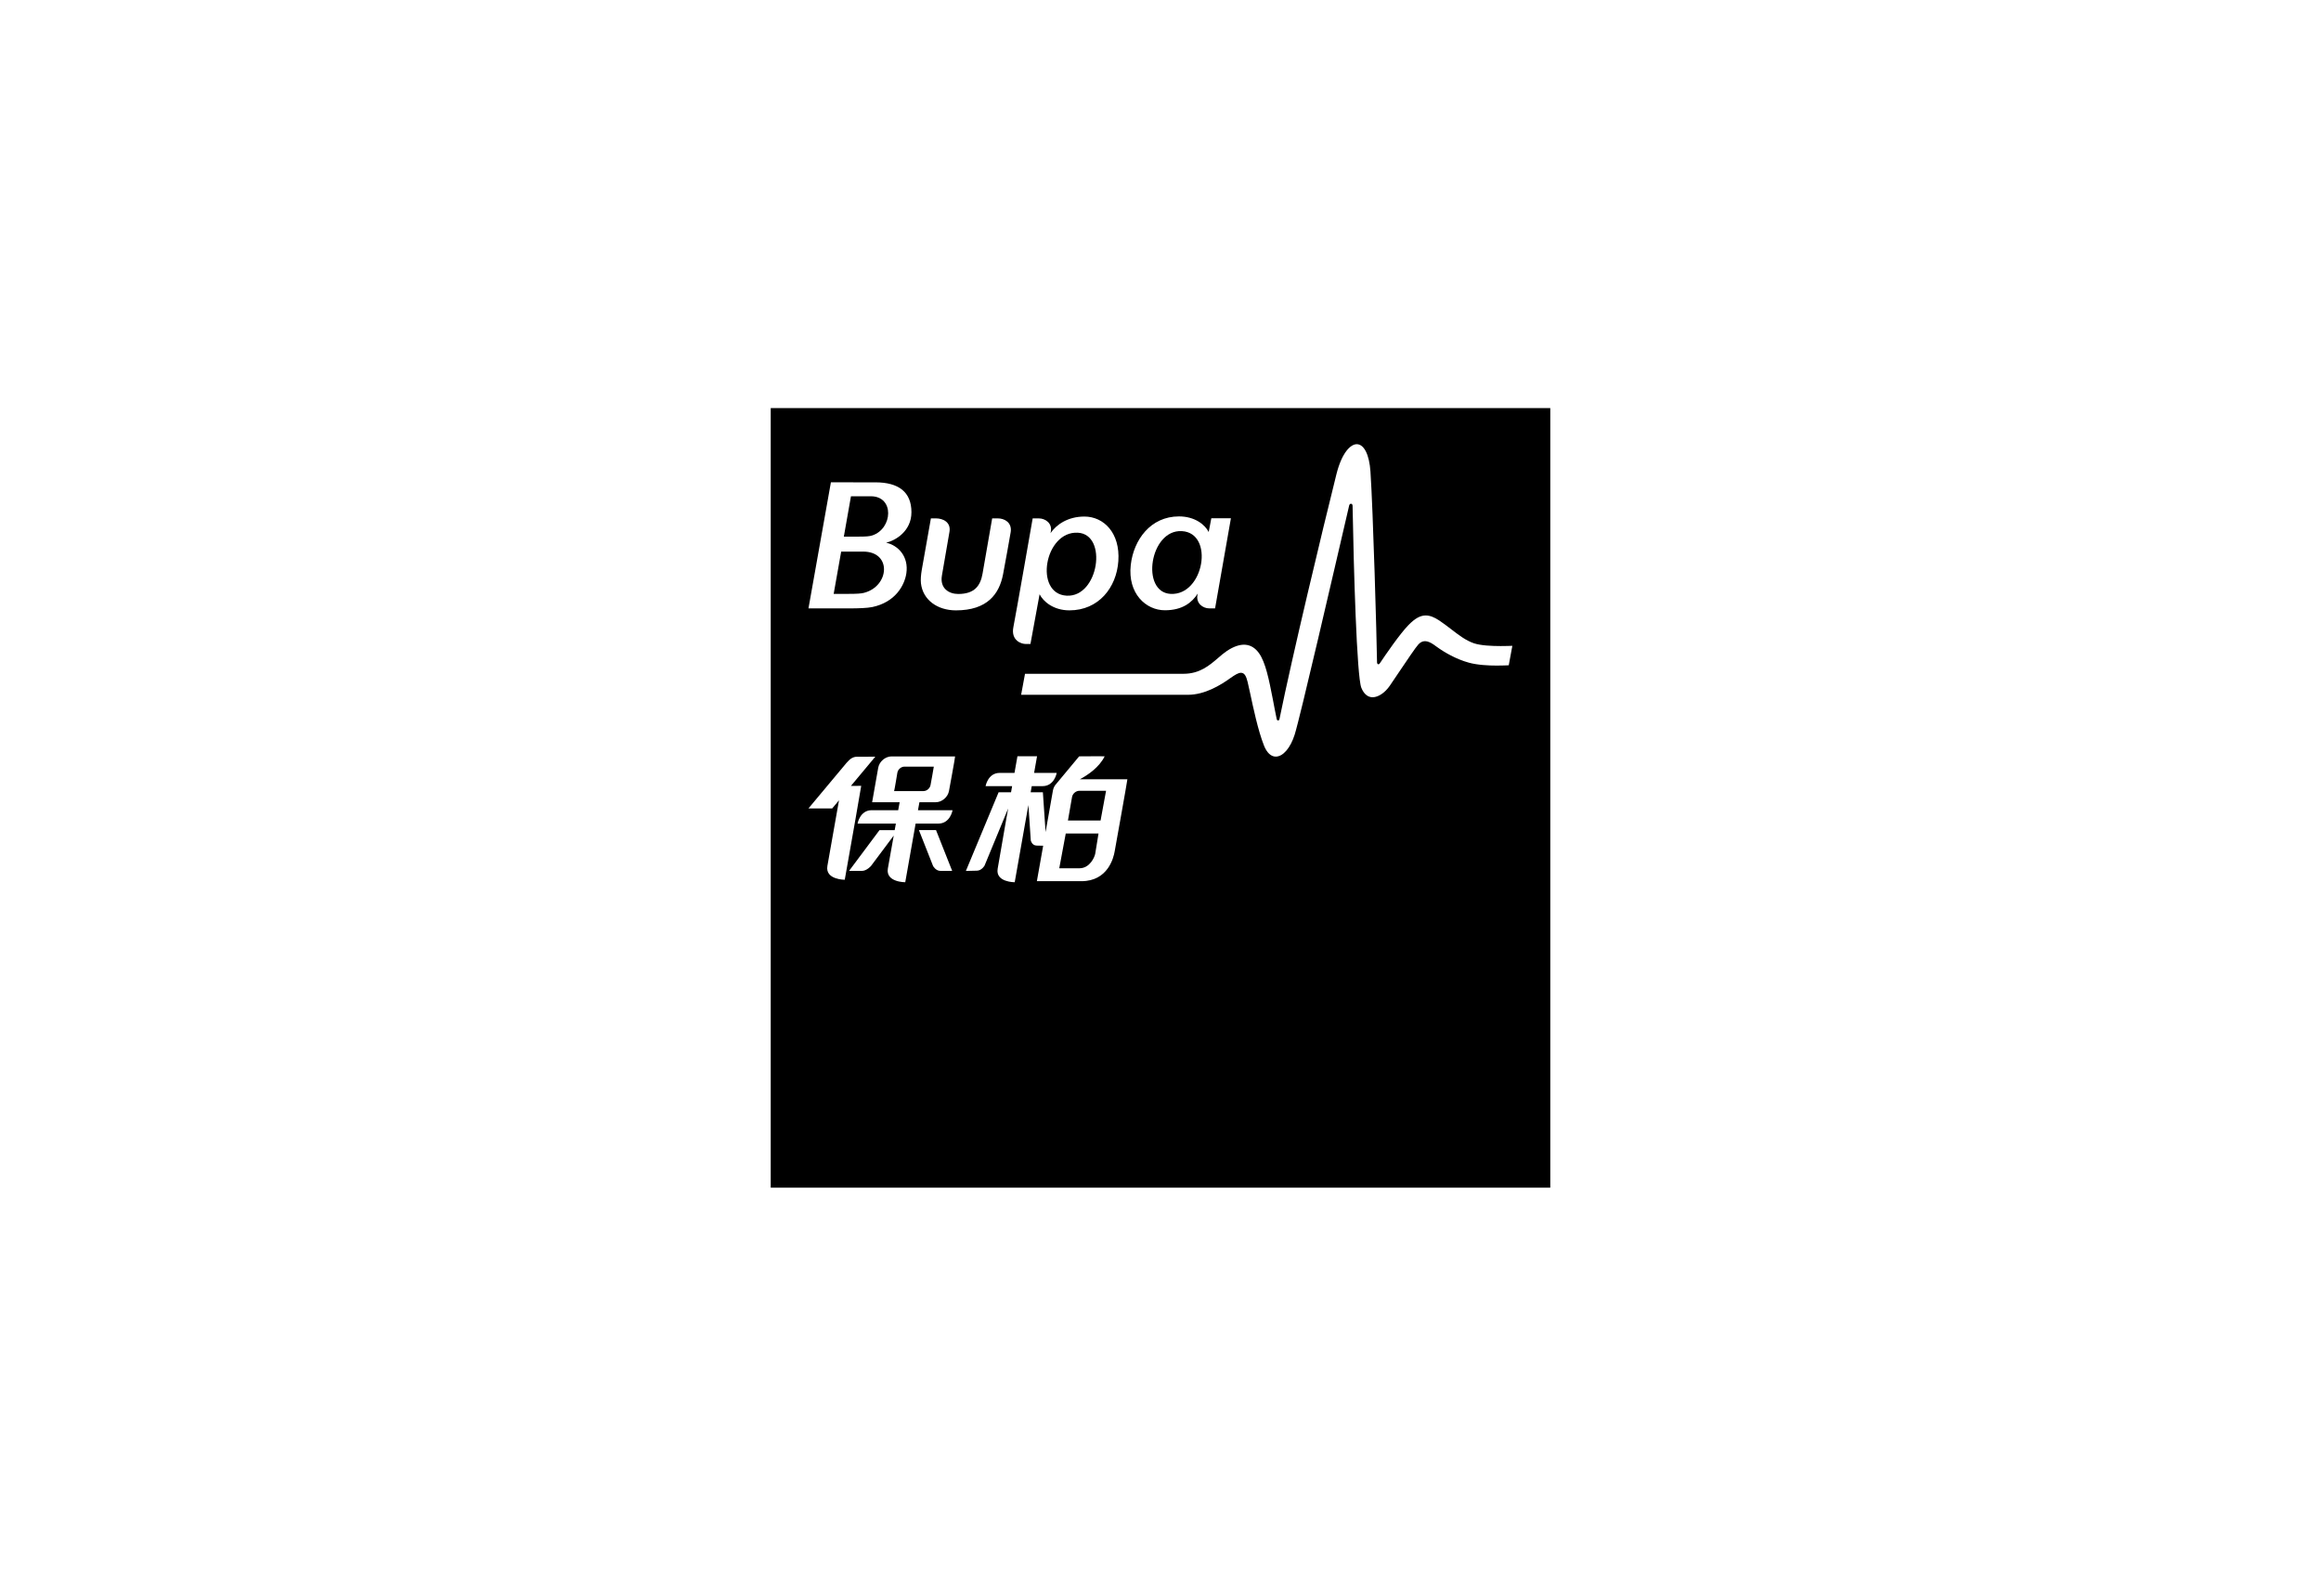 <?xml version="1.0" encoding="utf-8"?>
<!-- Generator: Adobe Illustrator 16.0.3, SVG Export Plug-In . SVG Version: 6.00 Build 0)  -->
<!DOCTYPE svg PUBLIC "-//W3C//DTD SVG 1.1//EN" "http://www.w3.org/Graphics/SVG/1.1/DTD/svg11.dtd">
<svg version="1.1" id="Layer_2" xmlns="http://www.w3.org/2000/svg" xmlns:xlink="http://www.w3.org/1999/xlink" x="0px" y="0px"
	 width="160px" height="110px" viewBox="0 0 160 110" enable-background="new 0 0 160 110" xml:space="preserve">
<g>
	<path d="M59.502,38.023h-1.515l-0.517,2.914c0,0,0.576,0,1.021,0c0.588,0,0.87-0.023,1.047-0.066
		C61.32,40.429,61.503,38.023,59.502,38.023z"/>
	<path d="M60.133,36.908c1.41-0.465,1.54-2.699-0.102-2.699h-1.369l-0.491,2.781c0,0,0.601,0,1.047,0
		C59.684,36.99,59.941,36.973,60.133,36.908z"/>
	<path d="M64.148,54.111c0,0,0.232-1.256,0.225-1.266h-2.02c-0.231,0-0.452,0.186-0.492,0.418c0,0-0.209,1.268-0.225,1.268h2.02
		C63.889,54.531,64.109,54.344,64.148,54.111z"/>
	<path d="M53.13,28.131v53.738h53.74V28.131H53.13z M77.95,38.943c0.195-1.726,1.36-3.346,3.325-3.346
		c1.113,0,1.802,0.588,2.047,1.076l0.181-0.947h1.351l-1.092,6.212h-0.393c-0.453,0-0.934-0.354-0.819-0.934l0.021-0.093
		c-0.396,0.616-1.052,1.156-2.271,1.156C79,42.068,77.727,40.916,77.95,38.943z M69.859,43.223c0.162-0.805,1.329-7.489,1.329-7.489
		h0.431c0.434,0,0.943,0.333,0.817,0.933l-0.018,0.084c0.401-0.584,1.186-1.144,2.337-1.144c1.327,0,2.471,1.121,2.339,3.069
		c-0.125,1.832-1.365,3.397-3.371,3.397c-1.114,0-1.812-0.62-2.058-1.11l-0.63,3.426c-0.188,0-0.127,0-0.354,0
		C70.438,44.389,69.67,44.17,69.859,43.223z M57.279,33.247c0.559,0,2.093,0.002,3.068,0.002c1.583,0,2.484,0.654,2.484,2.06
		c0,1.316-1.12,1.962-1.746,2.098c0.834,0.187,1.569,0.955,1.394,2.119c-0.128,0.84-0.767,1.985-2.342,2.318
		c-0.345,0.072-0.955,0.094-1.597,0.094c-0.945,0-2.617,0.001-2.808,0.001L57.279,33.247z M57.037,59.691l0.589-3.33l0.212-1.197
		l-0.467,0.561h-1.638l2.617-3.132c0.229-0.262,0.427-0.429,0.727-0.429l1.262-0.003l-1.68,2.014l0.709-0.005l-0.411,2.385
		l-0.723,4.088C58.234,60.643,56.87,60.648,57.037,59.691z M64.832,60.033c-0.334,0-0.512-0.342-0.512-0.342l-0.973-2.469h1.179
		l1.113,2.811H64.832z M63.366,55.849h2.3c0,0-0.157,0.923-0.982,0.923h-1.565l-0.715,4.043c0,0-1.364,0.006-1.198-0.949
		l0.404-2.268l-1.566,2.094c0,0-0.297,0.342-0.629,0.342h-0.885l2.098-2.811h1.048l0.082-0.451h-2.642c0,0,0.16-0.923,0.974-0.923
		h1.828l0.1-0.549h-1.897l0.419-2.375c0.076-0.433,0.491-0.784,0.923-0.784h4.377c0.017,0.021-0.42,2.377-0.42,2.377
		c-0.076,0.432-0.489,0.782-0.922,0.782h-1.117l-0.1,0.549H63.366z M63.486,40.208c-0.026-0.226-0.004-0.575,0.056-0.919
		c0.149-0.855,0.542-3.037,0.63-3.556c0,0,0.29,0,0.355,0c0.473,0,1.044,0.262,0.924,0.933c-0.037,0.199-0.463,2.68-0.521,3.017
		c-0.146,0.871,0.481,1.261,1.125,1.261c1.132,0,1.534-0.572,1.679-1.408c0.066-0.389,0.662-3.802,0.662-3.802s0.257,0,0.404,0
		c0.416,0,0.969,0.262,0.875,0.933c-0.032,0.227-0.443,2.479-0.529,2.924c-0.26,1.349-1.078,2.483-3.25,2.483
		C64.637,42.073,63.619,41.367,63.486,40.208z M76.841,58.687c-0.073,0.429-0.462,2.055-2.294,2.055h-3.069
		c0,0,0.202-1.138,0.434-2.444l-0.452-0.01c-0.327-0.007-0.402-0.351-0.402-0.351l-0.164-2.443l-0.229,1.28l-0.715,4.041
		c0,0-1.342,0.006-1.174-0.938l0.57-3.293l0.152-0.854l-1.627,3.938c0,0-0.195,0.344-0.525,0.35
		c-0.331,0.008-0.762,0.018-0.762,0.018l2.256-5.423h0.857l0.074-0.423h-1.829c0,0,0.157-0.912,0.972-0.912h1.021l0.203-1.147h1.352
		l-0.203,1.147h1.558c0,0-0.159,0.912-0.973,0.912h-0.748l-0.075,0.425h0.843l0.186,2.742l0.507-2.868
		c0.031-0.178,0.118-0.342,0.244-0.473l1.563-1.879c0,0,1.766-0.014,1.759,0c-0.374,0.752-1.146,1.279-1.708,1.58h3.274
		C77.731,53.734,76.841,58.687,76.841,58.687z M104.007,45.859c-0.11,0.007-0.481,0.021-0.831,0.021c-0.543,0-1.315-0.035-1.917-0.2
		c-0.906-0.249-1.714-0.731-2.196-1.081c-0.091-0.066-0.17-0.123-0.235-0.168c-0.452-0.309-0.771-0.308-1.048-0.014
		c-0.186,0.199-0.813,1.134-1.369,1.958c-0.224,0.335-0.438,0.651-0.604,0.894c-0.331,0.482-0.795,0.794-1.183,0.794
		c-0.335,0-0.604-0.224-0.778-0.651c-0.317-0.769-0.53-8.265-0.605-12.533v-0.017c-0.003-0.096-0.06-0.139-0.112-0.139
		c-0.058,0-0.106,0.049-0.124,0.123c-0.002,0.008-0.024,0.105-0.064,0.278c-0.981,4.219-3.306,14.29-3.692,15.517
		c-0.292,0.919-0.803,1.514-1.305,1.514c-0.328,0-0.615-0.27-0.809-0.759c-0.416-1.048-0.743-2.625-0.959-3.626
		c-0.066-0.302-0.122-0.562-0.168-0.752c-0.094-0.386-0.208-0.642-0.46-0.642c-0.182,0-0.41,0.138-0.741,0.373
		c-0.651,0.468-1.742,1.145-2.917,1.145H70.392l0.268-1.448h10.927c1.117,0,1.791-0.581,2.386-1.093
		c0.208-0.181,0.406-0.35,0.61-0.486c0.928-0.614,1.691-0.568,2.209,0.161c0.455,0.643,0.684,1.81,0.949,3.161
		c0.085,0.428,0.172,0.936,0.271,1.385c0.026,0.12,0.162,0.12,0.188,0c0.89-4.383,2.96-13.009,3.929-16.89
		c0.382-1.523,0.992-2.065,1.399-2.065c0.506,0,0.869,0.727,0.946,1.895c0.179,2.643,0.432,11.49,0.452,13.111
		c0,0.041,0,0.165,0.095,0.165c0.05,0,0.083-0.04,0.106-0.077c0.388-0.579,1.354-1.996,1.961-2.619
		c0.448-0.463,0.816-0.669,1.195-0.669c0.28,0,0.577,0.11,0.931,0.346c0.291,0.193,0.56,0.4,0.821,0.601
		c0.519,0.4,1.009,0.778,1.566,0.969c0.471,0.16,1.262,0.193,1.842,0.193c0.327,0,0.68-0.011,0.812-0.017L104.007,45.859z"/>
	<path d="M73.528,41.061c2.212,0.123,2.859-4.224,0.776-4.34C72,36.593,71.264,40.936,73.528,41.061z"/>
	<path d="M80.695,40.938c2.303,0.128,3.04-4.202,0.775-4.327C79.26,36.488,78.612,40.822,80.695,40.938z"/>
	<path d="M73.902,54.941l-0.283,1.619h2.25c0,0,0.382-2.043,0.378-2.049h-1.841C74.17,54.512,73.943,54.704,73.902,54.941z"/>
	<path d="M73.021,59.852h1.39c0.719,0,1.048-0.77,1.09-1.008c0,0,0.229-1.385,0.226-1.389h-2.258L73.021,59.852z"/>
</g>
</svg>
